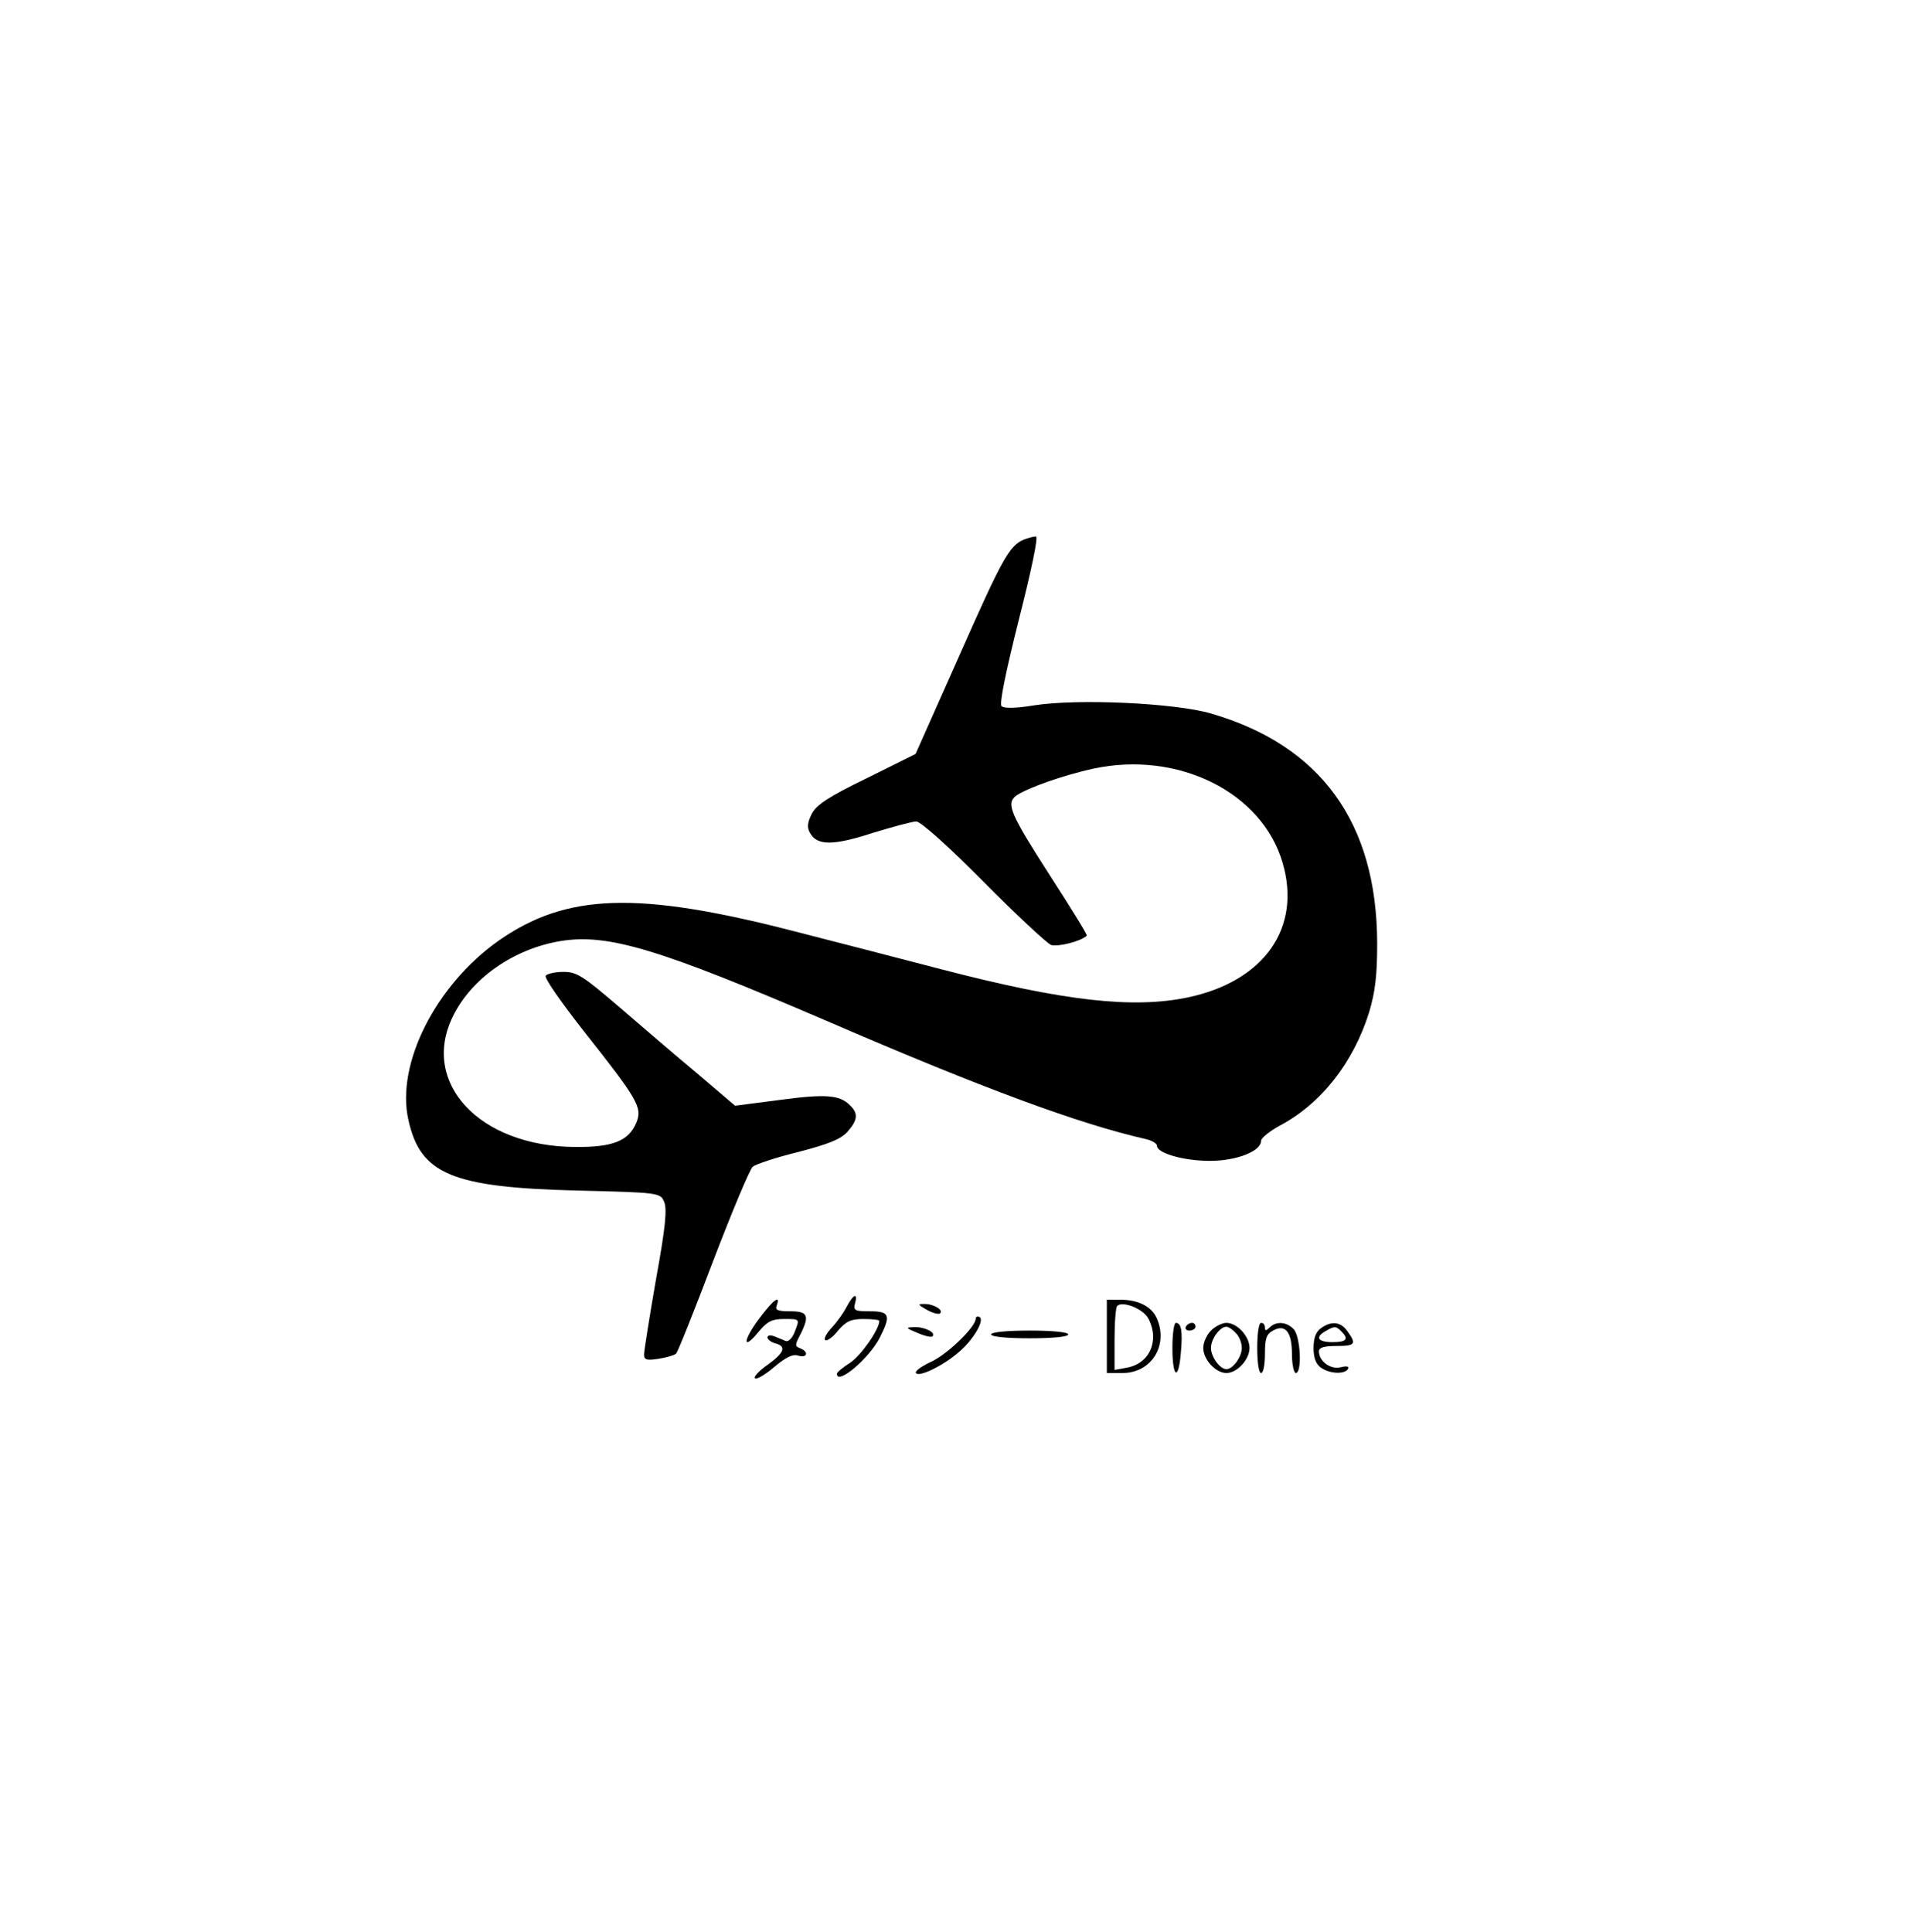 <?xml version="1.0" standalone="no"?>
<!DOCTYPE svg PUBLIC "-//W3C//DTD SVG 20010904//EN"
 "http://www.w3.org/TR/2001/REC-SVG-20010904/DTD/svg10.dtd">
<svg version="1.0" xmlns="http://www.w3.org/2000/svg"
 width="495pt" height="501pt" viewBox="0 0 495 501"
 preserveAspectRatio="xMidYMid meet">

<g transform="translate(0,501) scale(0.1,-0.1)"
fill="#000000" stroke="none">
<path d="M2655 3611 c-38 -16 -56 -49 -168 -302 l-113 -254 -127 -63 c-99 -48
-130 -69 -142 -92 -11 -22 -13 -35 -5 -49 18 -34 60 -34 162 -1 52 16 104 30
114 30 11 0 82 -63 174 -156 85 -86 164 -159 175 -164 17 -6 78 9 93 24 2 2
-40 70 -93 152 -106 165 -117 190 -90 211 29 20 122 53 200 70 220 47 438 -61
491 -245 49 -168 -48 -306 -245 -348 -143 -30 -322 -10 -641 73 -118 31 -290
75 -383 99 -404 104 -588 98 -764 -25 -163 -115 -267 -320 -234 -465 31 -141
114 -175 439 -183 212 -5 214 -6 224 -29 8 -18 4 -64 -21 -201 -17 -98 -31
-186 -31 -195 0 -14 7 -16 38 -11 20 3 40 9 45 13 4 3 47 111 96 240 49 128
95 238 103 245 7 6 60 24 118 38 80 21 110 33 128 53 26 30 28 47 6 68 -26 27
-63 30 -182 14 l-116 -15 -95 81 c-53 44 -144 122 -203 173 -97 83 -112 93
-147 93 -22 0 -43 -5 -46 -10 -4 -6 41 -70 99 -144 141 -178 152 -198 136
-237 -20 -48 -62 -64 -160 -63 -247 2 -400 166 -316 338 48 99 158 176 280
196 123 20 257 -21 694 -209 403 -174 649 -265 825 -305 15 -4 27 -11 27 -17
0 -19 69 -39 137 -39 70 0 133 25 133 52 0 7 21 24 46 38 109 57 193 164 234
295 16 54 21 95 21 180 -1 312 -146 512 -431 595 -93 27 -344 39 -459 21 -48
-8 -78 -8 -84 -2 -6 6 10 85 45 225 33 130 51 216 44 215 -6 0 -20 -4 -31 -8z"/>
<path d="M2196 1623 c-8 -16 -25 -40 -39 -55 -14 -15 -22 -30 -17 -33 4 -3 20
8 33 25 21 24 33 30 66 30 23 0 41 -2 41 -5 0 -22 -47 -89 -75 -108 -19 -12
-35 -25 -35 -29 0 -31 83 39 111 93 30 59 26 69 -25 69 -39 0 -44 2 -39 20 8
29 -4 25 -21 -7z"/>
<path d="M1967 1589 c-42 -57 -41 -83 1 -31 22 26 34 32 65 32 42 0 41 1 27
-35 -6 -15 -16 -25 -23 -22 -6 3 -20 8 -29 12 -10 4 -18 3 -18 -3 0 -5 9 -12
20 -15 30 -8 24 -24 -20 -56 -23 -16 -37 -32 -32 -35 5 -3 28 11 50 30 30 25
48 34 62 29 23 -7 28 10 5 19 -14 5 -14 9 0 35 25 50 20 61 -26 61 -32 0 -40
3 -35 15 11 30 -10 14 -47 -36z"/>
<path d="M2870 1545 l0 -95 41 0 c75 0 120 73 88 143 -14 30 -48 47 -94 47
l-35 0 0 -95z m103 53 c9 -11 17 -35 17 -53 0 -42 -26 -73 -67 -81 l-33 -6 0
79 c0 44 3 83 7 87 12 12 57 -3 76 -26z"/>
<path d="M2403 1614 c16 -9 32 -13 35 -9 9 9 -19 25 -43 24 -16 0 -15 -2 8
-15z"/>
<path d="M2530 1591 c0 -22 -76 -95 -118 -113 -23 -11 -40 -23 -37 -28 7 -12
71 19 111 54 37 31 68 83 54 91 -5 3 -10 1 -10 -4z"/>
<path d="M3040 1515 c0 -78 16 -87 22 -12 5 56 1 77 -13 77 -5 0 -9 -29 -9
-65z"/>
<path d="M3075 1570 c-3 -5 1 -10 9 -10 9 0 16 5 16 10 0 6 -4 10 -9 10 -6 0
-13 -4 -16 -10z"/>
<path d="M3140 1560 c-11 -11 -20 -31 -20 -45 0 -30 32 -65 60 -65 28 0 60 35
60 65 0 30 -32 65 -60 65 -11 0 -29 -9 -40 -20z m64 -6 c9 -8 16 -26 16 -39 0
-23 -23 -55 -40 -55 -17 0 -40 32 -40 55 0 23 23 55 40 55 5 0 16 -7 24 -16z"/>
<path d="M3260 1515 c0 -37 4 -65 10 -65 6 0 10 22 10 50 0 40 4 51 21 60 32
18 49 -4 49 -61 0 -27 5 -49 10 -49 17 0 12 97 -6 114 -18 19 -45 21 -62 4 -9
-9 -12 -9 -12 0 0 7 -4 12 -10 12 -6 0 -10 -28 -10 -65z"/>
<path d="M3425 1566 c-13 -9 -19 -26 -19 -51 0 -25 6 -42 19 -51 22 -16 61
-18 70 -4 4 7 -2 9 -18 5 -26 -7 -57 15 -57 41 0 10 13 14 45 14 49 0 53 5 29
38 -17 25 -42 28 -69 8z m53 -8 c20 -20 14 -28 -23 -28 -38 0 -46 13 -17 29
22 13 26 13 40 -1z"/>
<path d="M2379 1554 c18 -8 36 -12 39 -9 10 10 -21 25 -48 24 -23 -1 -22 -2 9
-15z"/>
<path d="M2570 1550 c0 -6 40 -10 100 -10 60 0 100 4 100 10 0 6 -40 10 -100
10 -60 0 -100 -4 -100 -10z"/>
</g>
</svg>
